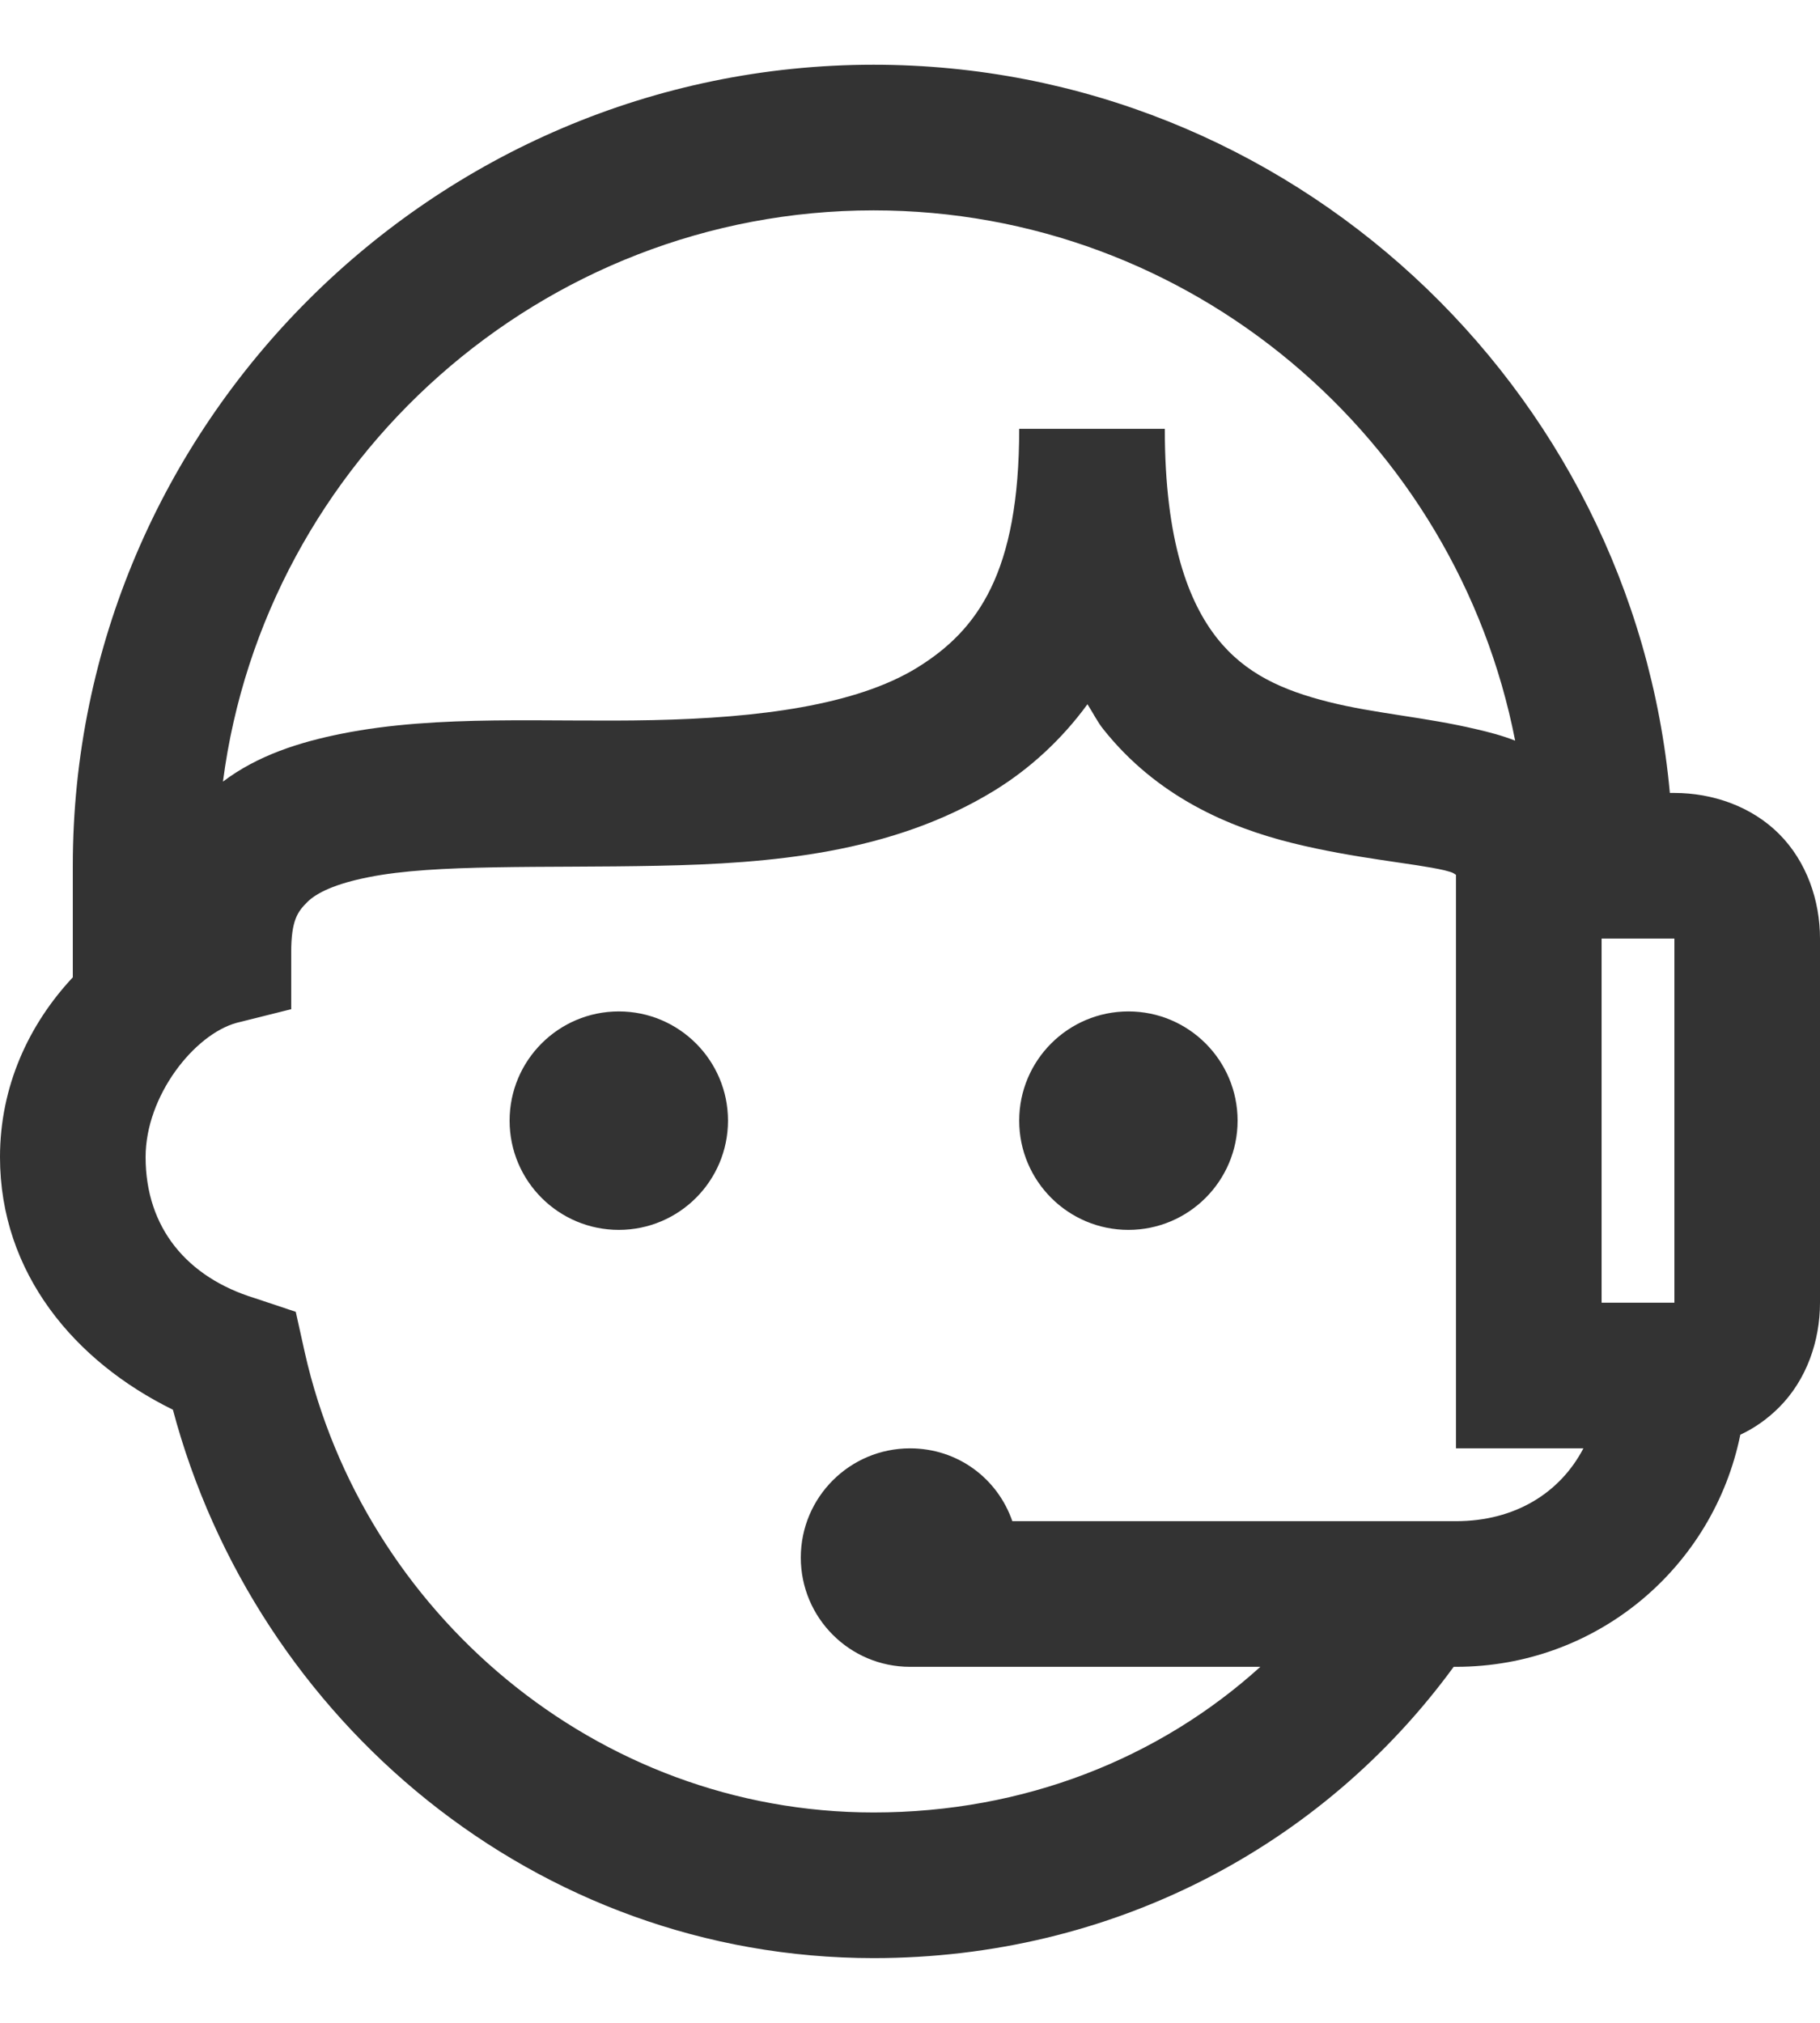 <svg width="18" height="20" viewBox="0 0 18 20" fill="none" xmlns="http://www.w3.org/2000/svg">
<path d="M8.64 0.64C4.286 0.64 0.72 4.206 0.72 8.56V9.663C0.284 10.129 0 10.742 0 11.44C0 12.588 0.74 13.462 1.71 13.938C2.528 17.009 5.296 19.36 8.64 19.36C10.997 19.36 13.078 18.258 14.377 16.48H14.4C15.792 16.48 16.945 15.498 17.212 14.185C17.353 14.12 17.483 14.027 17.595 13.915C17.868 13.642 18 13.257 18 12.88V9.28C18 8.903 17.868 8.518 17.595 8.245C17.322 7.972 16.937 7.84 16.56 7.84H16.515C16.149 3.821 12.752 0.64 8.64 0.64ZM8.64 2.08C11.784 2.08 14.403 4.344 14.985 7.323C14.856 7.272 14.723 7.238 14.602 7.21C14.091 7.089 13.596 7.055 13.14 6.94C12.684 6.825 12.316 6.662 12.037 6.31C11.759 5.958 11.52 5.359 11.52 4.24H10.08C10.08 5.66 9.672 6.231 9.068 6.603C8.463 6.974 7.501 7.098 6.457 7.12C5.414 7.143 4.34 7.061 3.375 7.255C2.967 7.337 2.551 7.466 2.205 7.728C2.618 4.552 5.358 2.08 8.64 2.08ZM10.755 6.963C10.808 7.044 10.853 7.137 10.912 7.21C11.444 7.879 12.156 8.18 12.78 8.335C13.404 8.49 13.989 8.535 14.287 8.605C14.38 8.628 14.377 8.636 14.4 8.65V14.32H15.66C15.429 14.762 14.982 15.04 14.4 15.04H10.012C9.866 14.618 9.473 14.32 9 14.32C8.404 14.32 7.92 14.804 7.92 15.4C7.92 15.996 8.404 16.48 9 16.48H12.465C11.464 17.386 10.128 17.92 8.64 17.92C5.889 17.92 3.592 15.932 3.015 13.375L2.925 12.97L2.52 12.835C1.851 12.63 1.44 12.14 1.44 11.44C1.44 10.835 1.921 10.228 2.34 10.113L2.88 9.978V9.415C2.88 9.097 2.945 9.013 3.038 8.92C3.13 8.827 3.319 8.737 3.645 8.673C4.3 8.54 5.386 8.583 6.503 8.56C7.619 8.538 8.817 8.439 9.832 7.818C10.181 7.604 10.499 7.314 10.755 6.963ZM15.84 9.28H16.56V12.88H15.84V9.28ZM6.12 10C5.524 10 5.04 10.484 5.04 11.08C5.04 11.676 5.524 12.16 6.12 12.16C6.716 12.16 7.2 11.676 7.2 11.08C7.2 10.484 6.716 10 6.12 10ZM11.16 10C10.564 10 10.08 10.484 10.08 11.08C10.08 11.676 10.564 12.16 11.16 12.16C11.756 12.16 12.24 11.676 12.24 11.08C12.24 10.484 11.756 10 11.16 10Z" fill="#333333"/>
</svg>
